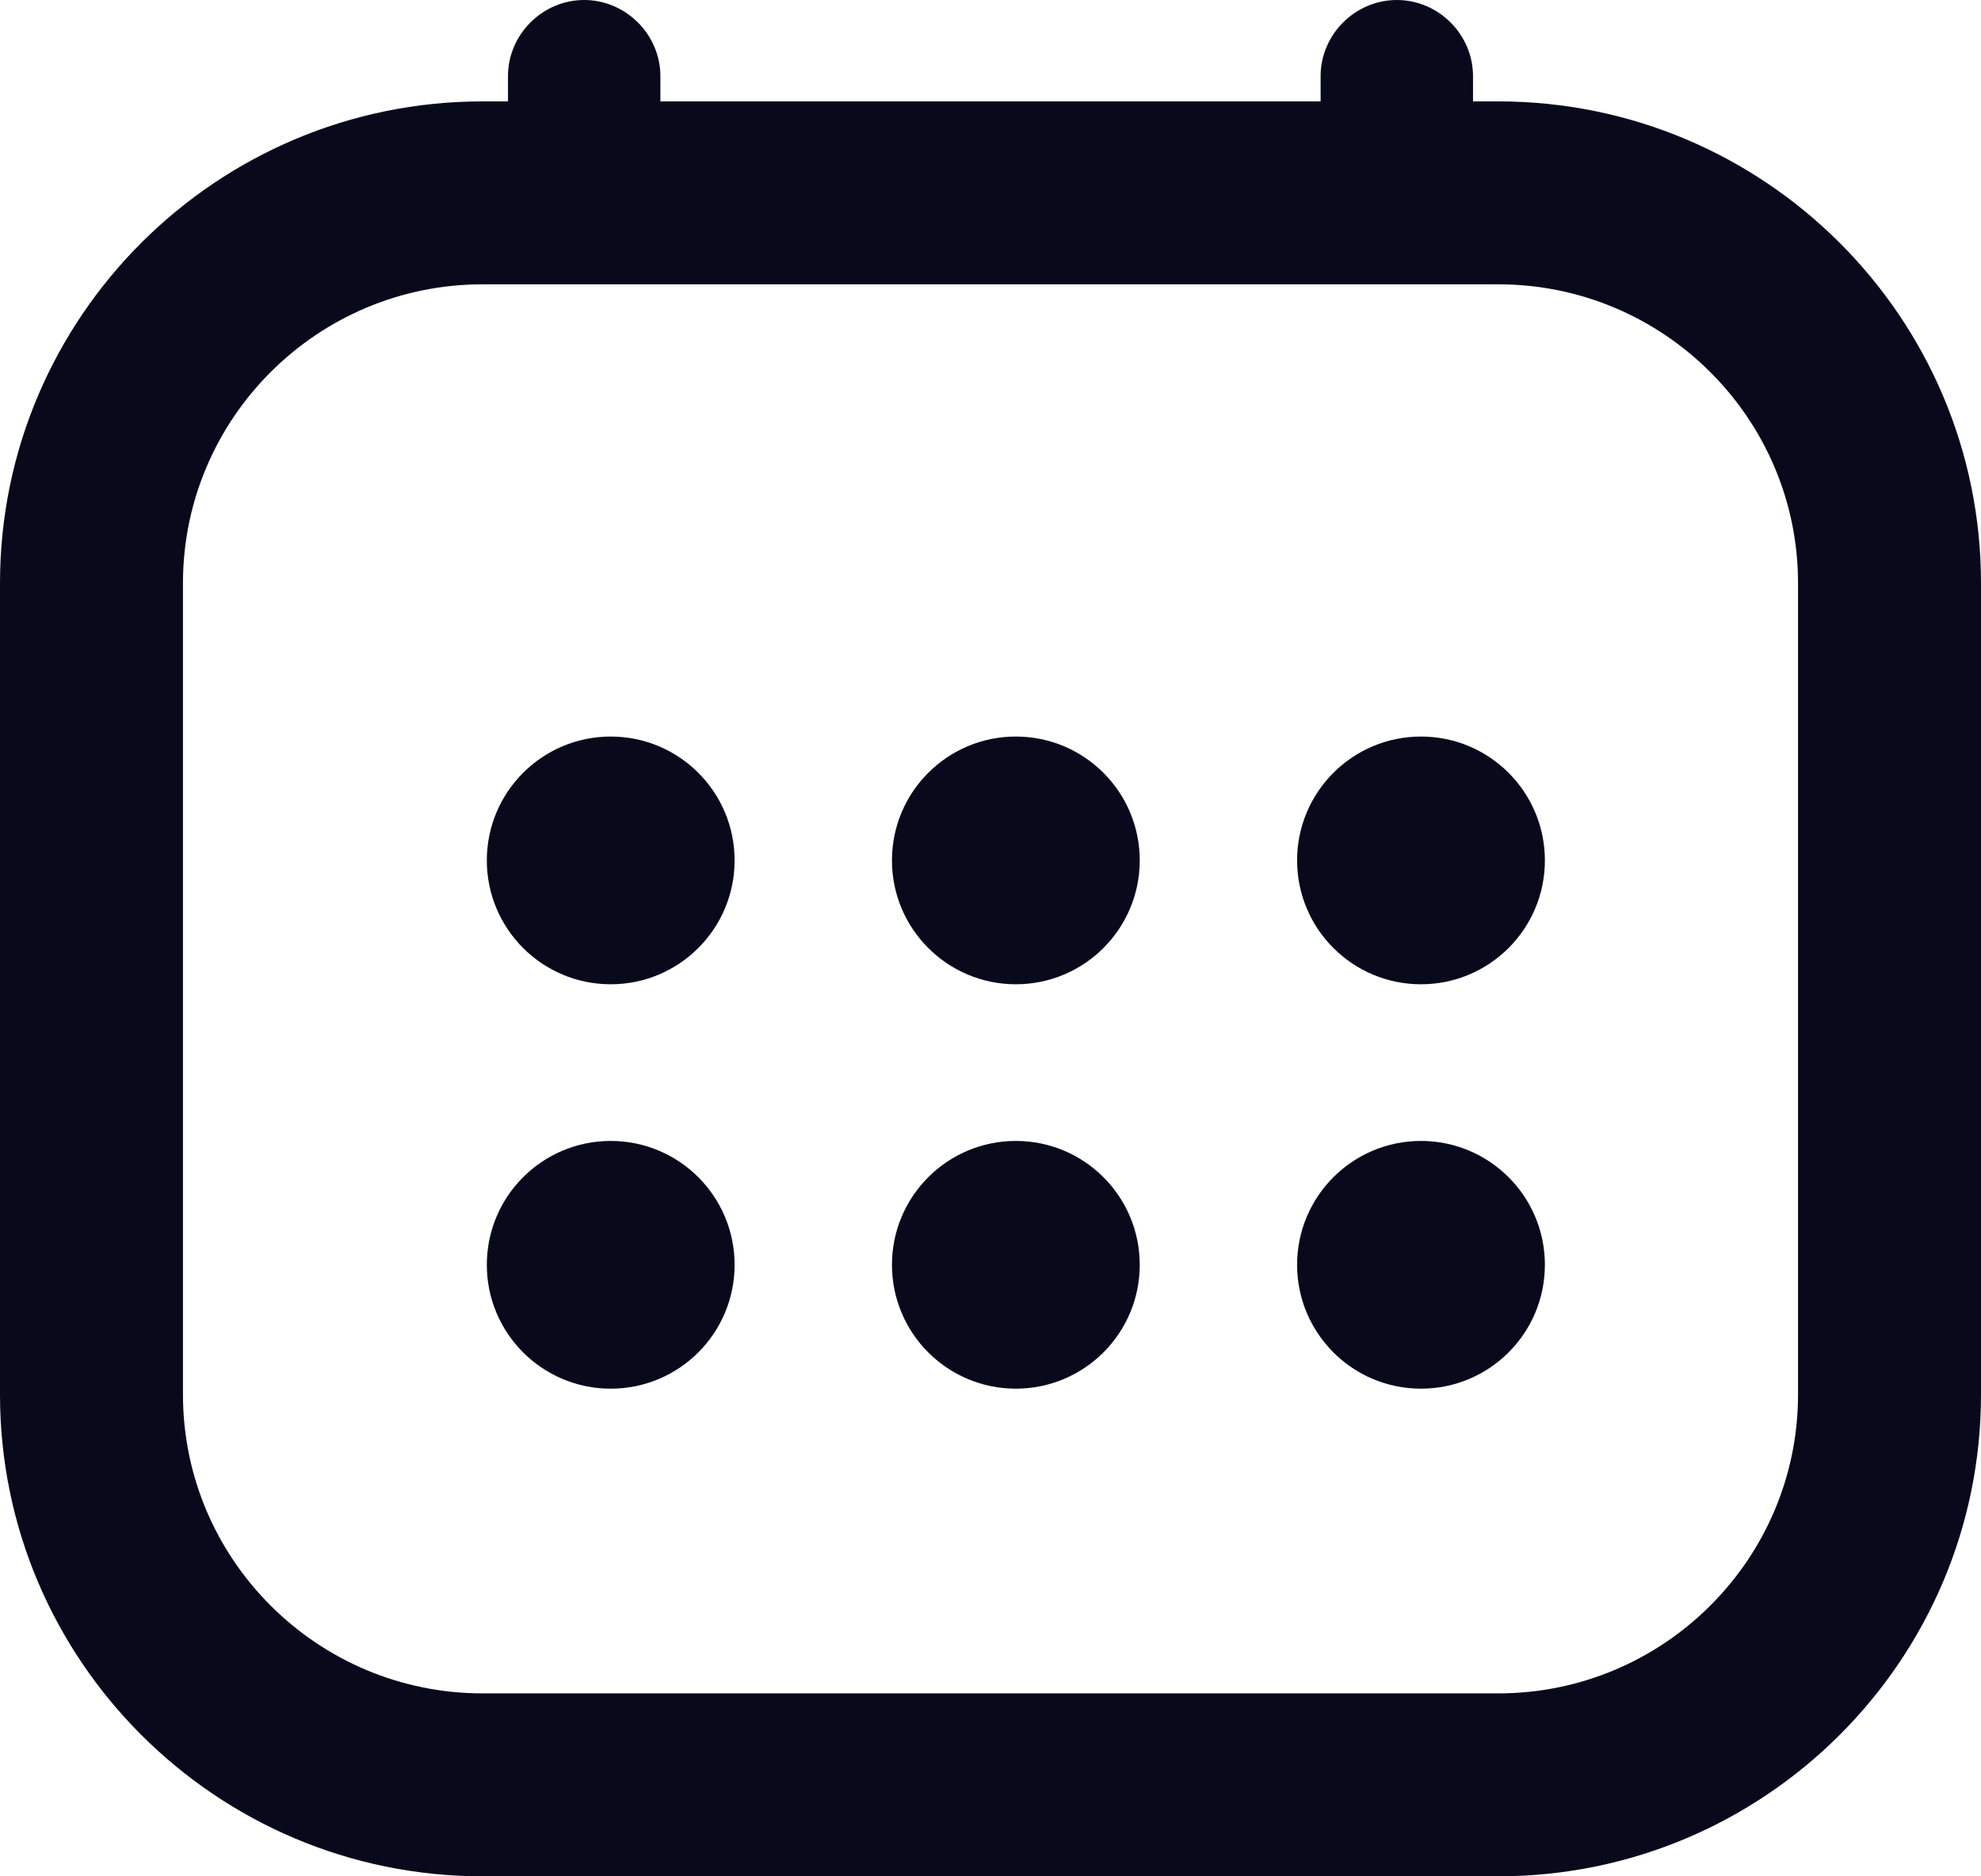 <svg xmlns="http://www.w3.org/2000/svg" width="15.158" height="14.36" viewBox="0 0 15.158 14.36">
  <g id="Group_39536" data-name="Group 39536" transform="translate(-28.663 -2.479)">
    <g id="n" transform="translate(28.663 2.479)">
      <g id="Group_39783" data-name="Group 39783" transform="translate(0)">
        <g id="Path_32099" data-name="Path 32099" transform="translate(-2.25 -3.25)" fill="none">
          <path d="M13.715,4.026h-.194V3.832a.583.583,0,0,0-1.166,0v.194H7.3V3.832a.583.583,0,0,0-1.166,0v.194H5.942A3.693,3.693,0,0,0,2.25,7.713v6.21A3.693,3.693,0,0,0,5.942,17.61h7.773a3.693,3.693,0,0,0,3.692-3.687V7.713A3.693,3.693,0,0,0,13.715,4.026Z" stroke="none"/>
          <path d="M 5.942 5.426 C 4.678 5.426 3.65 6.452 3.65 7.713 L 3.65 13.923 C 3.65 15.184 4.678 16.21 5.942 16.21 L 13.715 16.21 C 14.979 16.21 16.008 15.184 16.008 13.923 L 16.008 7.713 C 16.008 6.452 14.979 5.426 13.715 5.426 L 5.942 5.426 M 6.72 3.25 C 7.038 3.25 7.303 3.514 7.303 3.832 L 7.303 4.026 L 12.355 4.026 L 12.355 3.832 C 12.355 3.514 12.619 3.25 12.938 3.25 C 13.257 3.25 13.521 3.514 13.521 3.832 L 13.521 4.026 L 13.715 4.026 C 15.752 4.026 17.408 5.68 17.408 7.713 L 17.408 13.923 C 17.408 15.957 15.752 17.61 13.715 17.61 L 5.942 17.61 C 3.906 17.61 2.25 15.957 2.25 13.923 L 2.25 7.713 C 2.25 5.68 3.906 4.026 5.942 4.026 L 6.137 4.026 L 6.137 3.832 C 6.137 3.514 6.401 3.25 6.72 3.25 Z" stroke="none" fill="#080A1C"/>
        </g>
        <circle id="Ellipse_469" data-name="Ellipse 469" cx="0.798" cy="0.798" r="0.798" transform="translate(3.875 5.787)" fill="#080A1C" stroke="#080A1C" stroke-width="0.3"/>
        <circle id="Ellipse_474" data-name="Ellipse 474" cx="0.798" cy="0.798" r="0.798" transform="translate(3.875 8.882)" fill="#080A1C" stroke="#080A1C" stroke-width="0.3"/>
        <circle id="Ellipse_470" data-name="Ellipse 470" cx="0.798" cy="0.798" r="0.798" transform="translate(6.975 5.787)" fill="#080A1C" stroke="#080A1C" stroke-width="0.3"/>
        <circle id="Ellipse_473" data-name="Ellipse 473" cx="0.798" cy="0.798" r="0.798" transform="translate(6.975 8.882)" fill="#080A1C" stroke="#080A1C" stroke-width="0.3"/>
        <circle id="Ellipse_471" data-name="Ellipse 471" cx="0.798" cy="0.798" r="0.798" transform="translate(10.075 5.787)" fill="#080A1C" stroke="#080A1C" stroke-width="0.3"/>
        <circle id="Ellipse_472" data-name="Ellipse 472" cx="0.798" cy="0.798" r="0.798" transform="translate(10.075 8.882)" fill="#080A1C" stroke="#080A1C" stroke-width="0.3"/>
      </g>
    </g>
  </g>
</svg>
